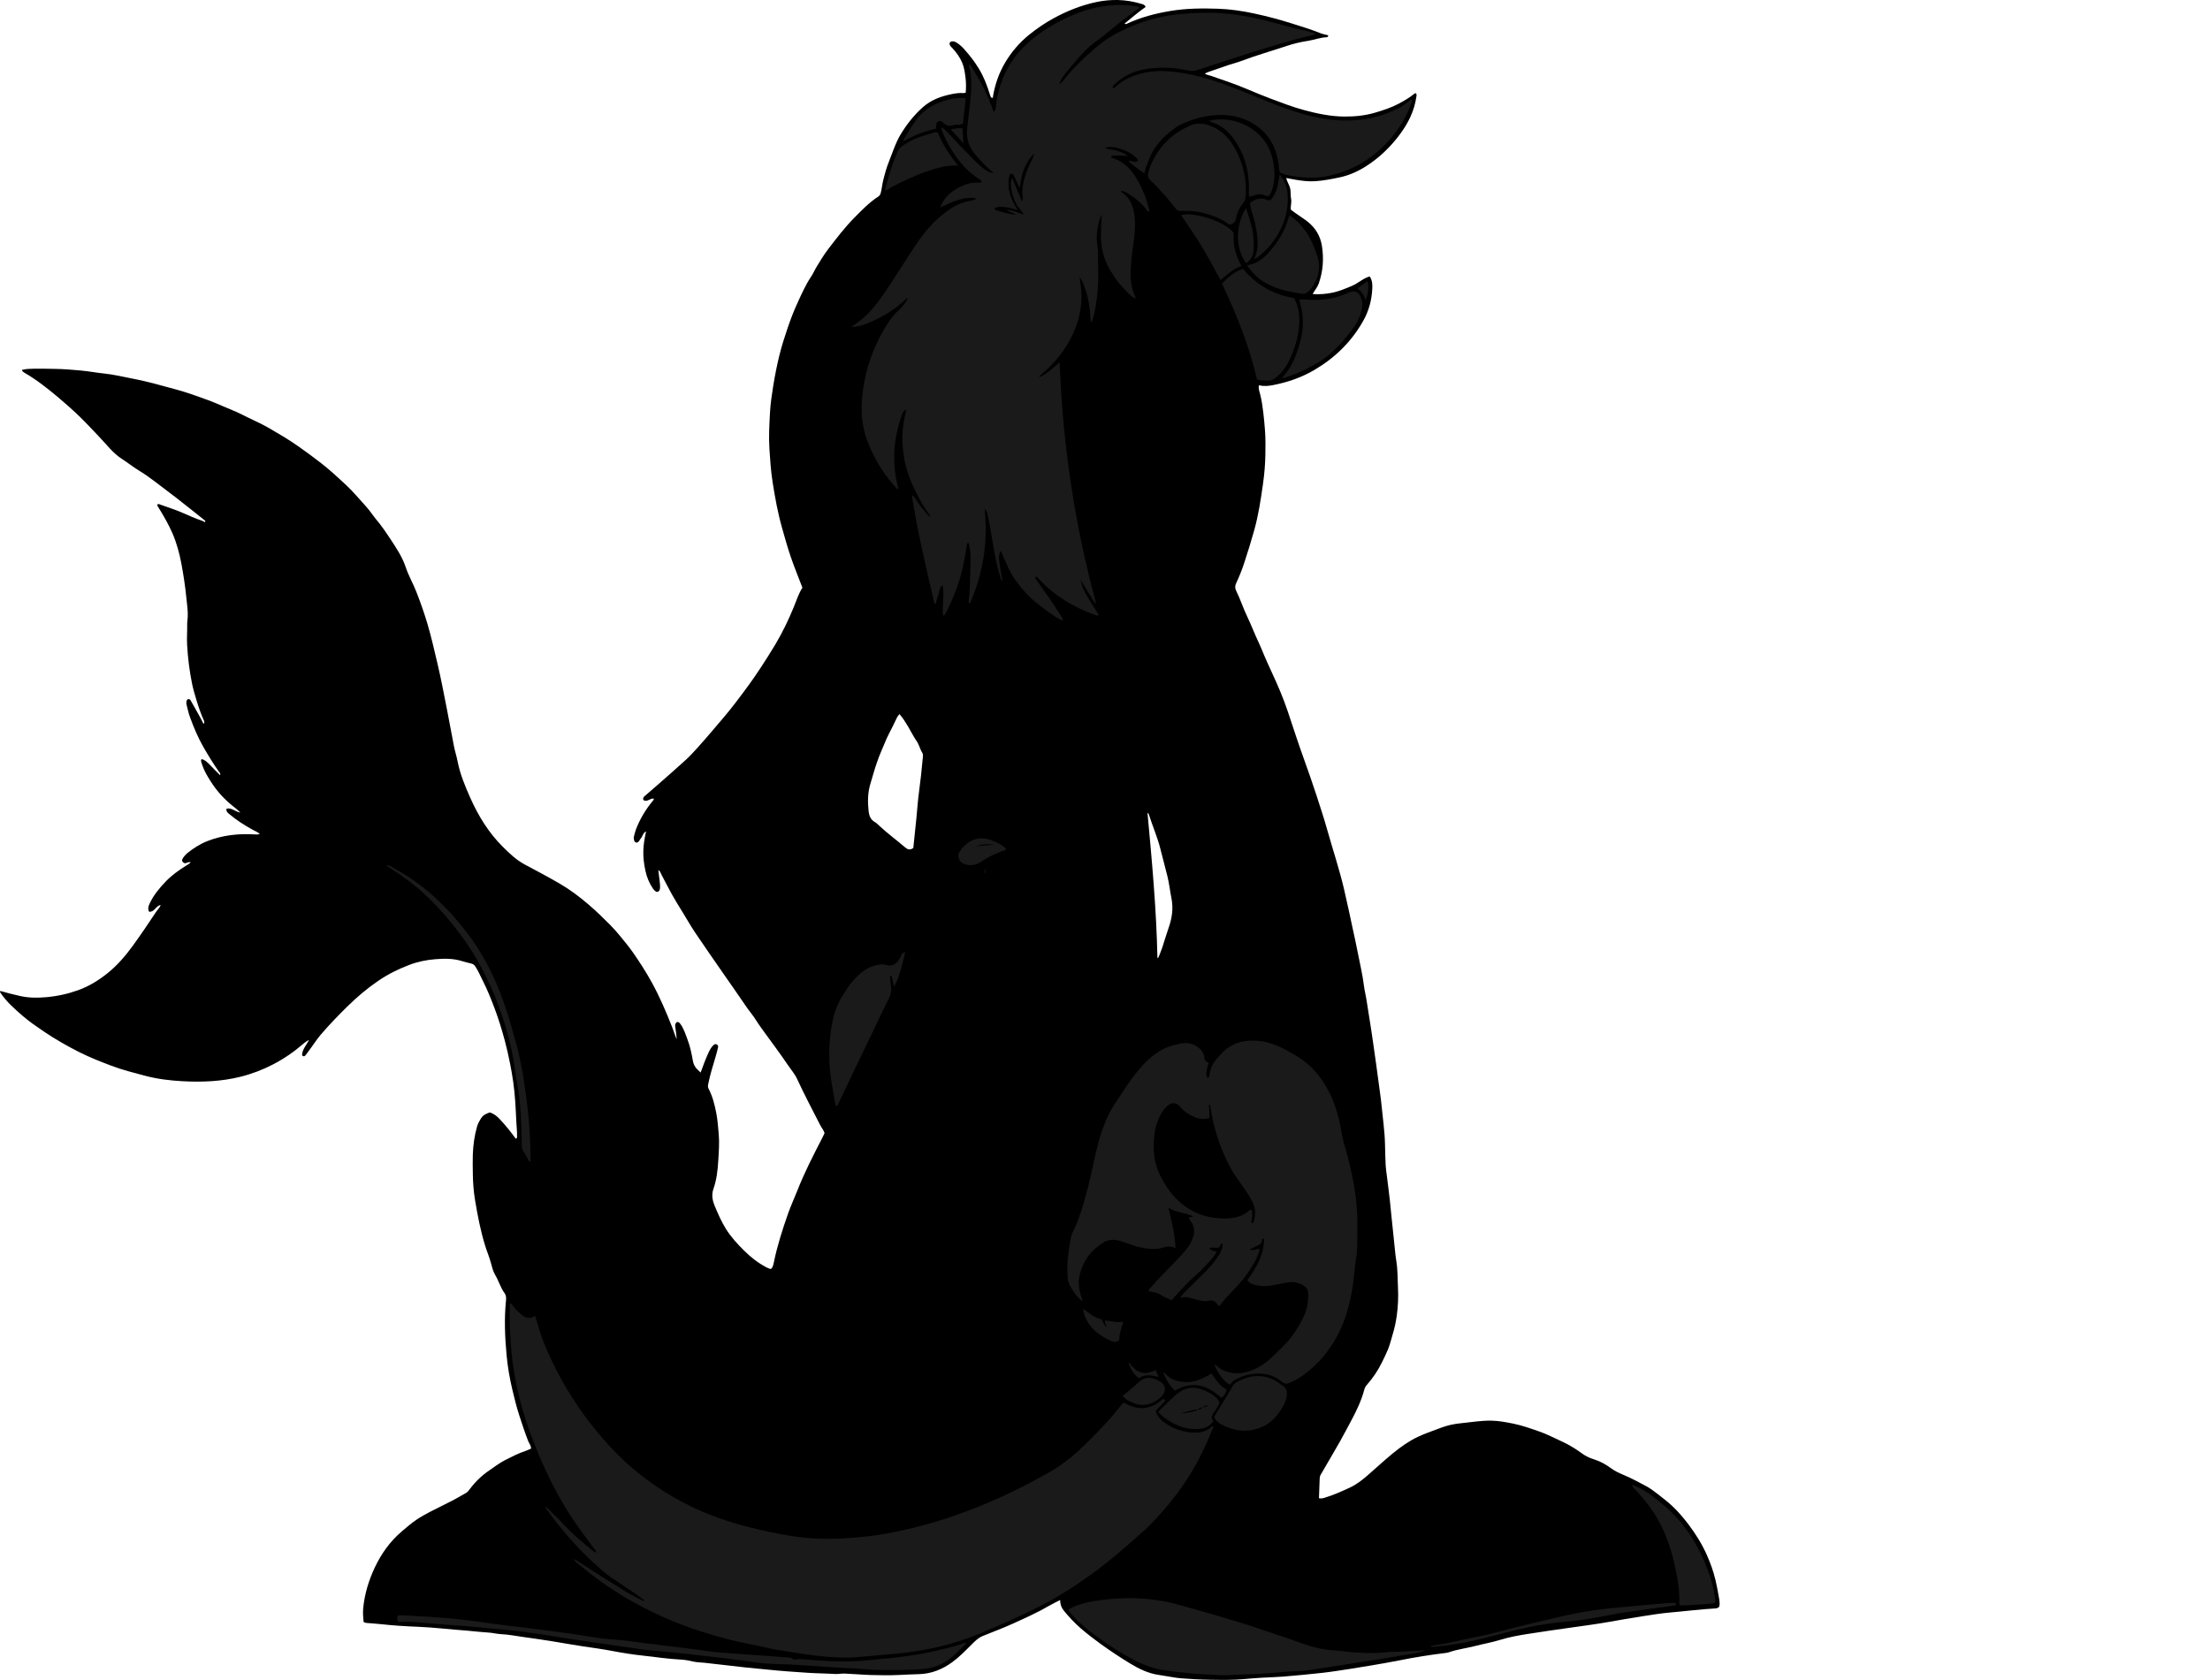 <?xml version="1.0" encoding="utf-8"?>
<!-- Generator: Adobe Illustrator 24.1.1, SVG Export Plug-In . SVG Version: 6.00 Build 0)  -->
<svg version="1.1" id="Layer_1" xmlns="http://www.w3.org/2000/svg" xmlns:xlink="http://www.w3.org/1999/xlink" x="0px" y="0px"
	 viewBox="0 0 4040.1 3071.86" style="enable-background:new 0 0 4040.1 3071.86;" xml:space="preserve">
<style type="text/css">
	.st0{fill:#1A1A1A;}
</style>
<g>
	<path d="M1938.08,2925.8c-7.12,3.7-13.68,6.75-19.88,10.39c-21.47,12.59-44.19,22.59-66.77,32.94
		c-18.1,8.3-36.82,14.98-55.17,22.61c-8.17,3.4-14.23,9.61-20.31,15.7c-11.23,11.25-22.37,22.73-35.18,32.07
		c-17.97,13.11-38.1,21.29-60.79,21.88c-12.23,0.32-24.44,0.94-36.66,1.51c-16.88,0.79-33.84,0.57-50.75,0.09
		c-16.19-0.46-32.35-2.04-48.55-2.65c-5.88-0.22-11.72,1.14-17.75,0.75c-16.22-1.03-32.51-1.05-48.73-2.12
		c-25.16-1.65-50.34-3.37-75.41-6c-12.53-1.32-25.08-2.28-37.6-3.66c-25.34-2.79-50.66-5.79-76-8.65
		c-6.92-0.78-14.01-0.73-20.77-2.2c-6.82-1.48-13.53-3.01-20.53-3.49c-12.9-0.88-25.81-1.82-38.63-3.44
		c-10.85-1.37-21.73-2.81-32.57-3.93c-19.53-2.02-38.86-5.21-58.07-8.85c-17.59-3.33-35.28-5.67-52.96-8.3
		c-19.68-2.93-39.25-6.62-58.91-9.73c-17.05-2.69-34.15-5.09-51.24-7.52c-12.79-1.82-25.56-4.32-38.42-4.9
		c-7.97-0.36-15.54-2.48-23.39-2.96c-7.61-0.46-15.19-1.23-22.79-1.91c-5.61-0.5-11.21-1.23-16.82-1.62
		c-29.74-2.03-59.3-5.85-89.15-7.03c-22.17-0.87-44.42-2.18-66.56-4.66c-9.19-1.03-18.51-1.52-27.77-2.36
		c-1.69-0.15-3.29-0.37-5.36-2.13c-0.68-7.84-1.47-16.41-0.64-24.93c2.53-25.94,10.05-50.62,21.07-74.1
		c11.95-25.47,27.99-47.97,49.67-66.43c8.59-7.31,17.11-14.68,26.39-21.01c7.93-5.4,16.41-10.07,24.92-14.52
		c13.76-7.2,27.83-13.8,41.62-20.95c8.23-4.27,16.16-9.12,24.27-13.64c3.31-1.85,5.37-5.03,7.48-7.81
		c10.1-13.29,21.88-24.59,35.77-33.93c9.33-6.28,18.15-13.24,28.28-18.37c12.14-6.15,24.21-12.38,37.17-16.69
		c3.42-1.14,6.68-2.79,10.19-4.28c0.11-5.52-3.54-9.4-5.27-13.88c-5.84-15.14-10.97-30.51-15.97-45.92
		c-5.22-16.09-9.33-32.5-13.19-48.98c-4.77-20.36-8.31-40.97-10.25-61.69c-3.09-33.04-4.52-66.22-1.21-99.4
		c0.49-4.93,0.73-9.9-2.54-14.39c-7.47-10.24-10.78-22.66-17.18-33.47c-4.08-6.89-5.81-14.53-7.86-22.18
		c-2.73-10.19-6.94-19.97-10.1-30.05c-8.65-27.59-14.05-55.96-18.79-84.39c-2.66-15.93-3.86-32.23-4.06-48.39
		c-0.14-11.52-0.43-23.1-0.04-34.62c0.6-17.55,2.96-34.96,7.83-51.88c1.45-5.03,4.17-9.8,6.91-14.33c3.28-5.43,7.64-8.1,16.07-11.22
		c7.46,2.07,13.21,6.75,18.54,12.42c10.58,11.25,20.19,23.28,29.15,35.62c3.24-1.12,2.27-3.46,2.33-5.22
		c0.29-8.33-0.91-16.6-1.24-24.88c-0.52-12.95-1.32-25.87-2.14-38.79c-1.47-23.25-4.87-46.18-9.47-69.04
		c-2.82-13.99-5.87-27.88-9.58-41.63c-5.37-19.86-11.35-39.52-18.61-58.81c-6.55-17.39-13.43-34.62-21.91-51.16
		c-4.37-8.53-7.95-17.46-13.36-25.5c-1.84-2.73-3.83-4.31-6.87-5.08c-6.09-1.53-12.21-2.98-18.2-4.83
		c-15.57-4.8-31.58-4.52-47.44-3.3c-16.56,1.27-32.88,4.6-48.51,10.58c-19.89,7.61-38.82,17.03-56.46,29.07
		c-20.35,13.89-38.99,29.73-56.55,46.99c-16.76,16.49-33.06,33.37-48.34,51.25c-8.21,9.61-14.8,20.37-22.44,30.38
		c-2.01,2.64-3.85,5.43-6.03,7.92c-1.99,2.27-4.08,1.56-5.87-0.51c0.34-10.57,7.51-18.01,12.84-28c-4.54,2.16-7.43,4.34-10.33,6.85
		c-17.1,14.81-35.62,27.64-55.73,38c-18.9,9.74-38.56,17.32-59.33,22.48c-34.89,8.67-70.21,10.06-105.79,8.16
		c-23.22-1.24-46.36-4.05-68.84-10.04c-20.48-5.46-41.06-10.58-61.02-18.14c-20.19-7.64-40.29-15.49-59.49-25.24
		c-22.13-11.23-43.71-23.51-64.31-37.49c-13.15-8.93-26.29-17.86-38.32-28.23c-15.05-12.98-30.02-26.13-41.22-42.86
		c-0.55-0.82-0.91-1.67-0.07-3.04c11.85,3.37,23.92,6.45,36.08,9.19c15.77,3.56,31.55,3.56,47.46,2.22
		c19.95-1.69,39.37-5.93,58.22-12.64c20.5-7.3,38.74-18.59,55.52-32.3c17.33-14.15,31.7-30.91,44.86-49.01
		c14.84-20.41,28.85-41.34,42.81-62.34c2.62-3.94,6.57-7.14,8.11-12.44c-8.97,1.85-11.15,13.37-21.04,12.43
		c-2.71-5.14-1.41-9.79,0.72-14.44c7.17-15.62,17.94-28.64,29.71-40.89c11.1-11.55,24.06-20.78,37.63-29.19
		c2.76-1.71,5.77-3.14,7.94-6.14c-3.3-0.68-6.01,0.81-8.73,1.68c-2.87,0.91-4.4-0.71-5.98-2.41c-1.62-1.75-1.12-3.7-0.09-5.54
		c2.32-4.12,5.52-7.68,9.09-10.56c11.12-8.93,23.09-16.55,36.47-21.77c28.05-10.94,57.2-13.95,87.02-12.11
		c2.55,0.16,5.13,0.6,8.51-1.18c-4.27-3.3-8.76-5.13-12.95-7.39c-15.26-8.2-29.69-17.66-42.95-28.81c-2.67-2.25-6.01-4.51-4.87-9.6
		c9.04-2.66,15.46,5.44,25.35,7.05c-3.85-3.51-6.23-6.04-8.96-8.11c-15.94-12.12-29.93-26.22-41.23-42.7
		c-8.61-12.56-16.48-25.68-20.97-40.45c-0.68-2.22-1.57-4.47,0.35-6.55c5.54,1.32,9.31,4.29,17.7,13.25
		c5.07,5.42,10.44,10.57,16.02,16.19c1.2-3.61-1.18-4.99-2.39-6.72c-10.08-14.41-19.27-29.37-28.05-44.61
		c-10.13-17.6-17.83-36.24-24.77-55.21c-2.6-7.11-4.1-14.63-6-21.99c-0.41-1.58-0.73-3.32-0.5-4.91c0.32-2.23,0.51-4.87,3.34-5.6
		c2.93-0.75,4.01,1.36,5.19,3.51c7.58,13.86,15.95,27.27,22.93,41.89c2.38-2.95,1.2-5.12,0.28-7.16
		c-5.33-11.79-9.46-23.95-13.19-36.35c-3.06-10.15-6.13-20.26-8.22-30.64c-4.72-23.45-7.63-47.11-8.96-71.03
		c-0.68-12.27,0.42-24.45,0.15-36.68c-0.1-4.62,0.76-9.26,0.99-13.9c0.57-11.34-1.25-22.56-2.36-33.77
		c-2.12-21.44-5.28-42.76-9.29-63.93c-3.58-18.9-8.58-37.41-16.21-55.13c-7.2-16.7-16.41-32.32-25.9-47.78
		c-0.87-1.41-1.96-2.71-1.88-4.52c1.57-2.5,3.75-0.89,5.29-0.35c12.84,4.49,25.8,8.74,38.33,13.99
		c12.82,5.36,25.35,11.41,38.6,15.74c1.72,0.56,3.25,1.72,4.64,2.48c1.95-2.09,0.55-2.77-0.45-3.57
		c-17.43-13.81-34.65-27.87-52.28-41.43c-12.32-9.47-24.77-18.77-37.1-28.23c-9.74-7.47-19.73-14.58-30.27-20.98
		c-10.74-6.53-20.61-14.48-31.2-21.28c-16.75-10.74-28.33-26.67-41.81-40.68c-11.5-11.95-22.67-24.2-34.55-35.8
		c-13.08-12.77-26.78-24.8-40.73-36.59c-19.3-16.3-39.15-31.81-61.03-44.57c-1.42-0.83-2.74-1.87-3.97-2.96
		c-0.41-0.36-0.4-1.18-0.76-2.36c7.01-1.97,14.28-2.05,21.33-2.17c12.94-0.23,25.92,0.07,38.87,0.29
		c15.96,0.26,31.81,1.56,47.64,3.02c14.18,1.31,28.22,4.03,42.4,5.47c16.22,1.66,32.03,5.46,47.97,8.53
		c19.24,3.72,38.32,8.19,57.18,13.56c16.23,4.62,32.77,8.35,48.69,13.85c13.78,4.76,27.64,9.4,41.24,14.67
		c13.56,5.26,26.72,11.5,40.24,16.88c9.85,3.92,19.09,9.03,28.66,13.51c13.77,6.44,27.48,12.98,40.61,20.68
		c16.82,9.87,33.64,19.71,49.61,30.98c14.38,10.14,28.59,20.46,42.46,31.31c15.91,12.45,30.74,26.07,45.47,39.84
		c13.33,12.48,24.91,26.58,37.18,40.03c6.66,7.29,11.91,15.85,18.28,23.43c9.85,11.71,18.36,24.35,26.74,37.09
		c10.39,15.82,20.88,31.76,26.86,49.79c5.25,15.82,13.69,30.11,19.65,45.53c7.41,19.17,14.29,38.52,20.12,58.24
		c7.06,23.91,12.54,48.21,18.28,72.46c6.63,28.05,11.93,56.35,17.5,84.6c4.43,22.45,8.38,44.99,12.82,67.44
		c1.74,8.77,4.66,17.3,6.32,26.08c4.48,23.69,13.75,45.81,23.42,67.54c14.64,32.9,33.36,63.46,59.19,89.17
		c12.25,12.19,24.55,24.13,39.98,32.4c21.88,11.74,43.92,23.25,65.33,35.81c18.28,10.73,35.2,23.53,51.36,37.34
		c13.89,11.87,26.95,24.61,39.78,37.52c6.94,6.98,13.53,14.5,19.79,22.26c7.28,9.03,14.76,17.89,21.4,27.41
		c12.34,17.7,24.02,35.77,34.48,54.71c14.8,26.81,26.77,54.83,37.92,83.24c2.77,7.06,4.76,14.44,8.14,21.52
		c-0.86-7.63-1.39-15.32-2.72-22.87c-0.68-3.85,0.11-6.44,3.12-8.67c2.56-0.35,4.23,0.81,5.77,2.84c6.76,8.91,9.85,19.49,13.7,29.71
		c4.7,12.45,7.37,25.5,9.68,38.52c1.18,6.67,3.88,11.72,8.64,16.07c1.7,1.56,3.34,3.19,5.49,5.24c4.4-12.26,8.76-24.02,13.96-35.43
		c2.22-4.86,4.62-9.6,8.32-13.53c0.89-0.94,1.85-1.94,2.99-2.51c3.17-1.6,7.34,1.12,6.65,4.71c-1.18,6.15-2.96,12.19-4.71,18.22
		c-4.7,16.23-9.94,32.3-13.21,48.93c-0.6,3.07-1.17,5.89,0.3,8.7c7.48,14.24,11.37,29.62,14.34,45.28
		c2.35,12.4,3.26,24.94,4.39,37.5c1.49,16.6,0.2,33.1-0.81,49.51c-1.05,17.1-2.95,34.52-8.66,50.78
		c-4.02,11.44-2.11,21.36,2.15,31.67c5.97,14.46,12.29,28.8,20.52,42.09c9.12,14.72,20.86,27.36,33.12,39.6
		c12.33,12.3,25.82,22.79,41.22,30.86c1.46,0.76,3,1.38,4.54,1.95c1.2,0.44,2.39,1.24,4.36,0.14c2.83-3.17,3.65-8.04,4.55-12.35
		c6.3-30.26,15.74-59.59,25.95-88.67c4.92-14,11.27-27.5,16.67-41.34c6.38-16.37,13.72-32.32,21.25-48.16
		c7.82-16.45,16.4-32.54,24.63-48.8c1.35-2.66,2.6-5.37,3.94-8.15c-1.3-5.67-5.35-9.88-7.9-14.88
		c-14.35-28.09-29.09-55.98-42.35-84.62c-4.34-9.38-11.3-17.09-16.99-25.61c-6.63-9.92-13.64-19.6-20.6-29.3
		c-6.18-8.62-12.58-17.08-18.76-25.7c-6.37-8.87-13.02-17.59-18.76-26.86c-5.25-8.48-11.85-15.9-17.41-24.12
		c-13.93-20.6-28.33-40.87-42.48-61.31c-17.15-24.79-34.45-49.48-51.26-74.5c-8.13-12.1-15.27-24.87-22.93-37.29
		c-6.6-10.69-13.26-21.31-19.38-32.3c-6.91-12.43-13.29-25.12-19.93-37.68c-1.16-2.2-1.35-5.18-5.09-6.75
		c0.82,6.5,1.65,12.38,2.26,18.28c0.48,4.54,1.11,9.13,0.86,13.66c-0.17,3.09-0.52,6.92-5.84,7.77c-2.81-1.04-5.23-3.45-7.34-6.57
		c-6.63-9.77-10.99-20.51-13.47-31.93c-5.8-26.76-4.92-45.56,1.16-72.22c-5.79,2.51-6.12,8.79-9.58,12.65
		c-1.67,1.87-2.58,4.62-4.57,6.42c-2.48,2.25-6.18,1.47-7.32-1.69c-1.01-2.78-1.44-5.74-0.59-8.72c1.17-4.13,2-8.39,3.54-12.38
		c7.48-19.34,17.95-36.94,31.33-52.79c0.61-0.72,1-1.64,1.42-2.5c0.1-0.2-0.13-0.56-0.23-0.92c-6.52-1.35-11.67,6.94-18.63,2.77
		c-1.8-3.36-0.2-5.53,2.33-7.69c8.33-7.09,16.58-14.28,24.78-21.51c16.87-14.87,33.88-29.59,50.45-44.8
		c8.04-7.38,15.37-15.56,22.7-23.66c8.64-9.55,16.97-19.39,25.39-29.14c14.99-17.35,29.85-34.8,43.74-53.05
		c15.63-20.53,31.01-41.21,45.08-62.88c9.03-13.9,18-27.83,26.47-42.06c13.08-21.99,24.13-44.96,33.81-68.68
		c4.88-11.94,8.75-24.39,15.67-35.06c-7.33-19.26-15.03-37.95-21.55-57.05c-5.99-17.54-10.89-35.45-15.94-53.3
		c-7.68-27.15-12.63-54.92-17.01-82.74c-3.19-20.24-4.52-40.73-5.83-61.21c-1.41-22.15-0.1-44.21,1.09-66.24
		c0.87-16.2,3.31-32.37,5.88-48.42c2.97-18.58,6.67-37.03,11.09-55.35c4.21-17.47,9.85-34.46,15.54-51.45
		c5.27-15.71,11.34-31.13,18.25-46.17c7.32-15.92,14.39-32,24.25-46.66c4.05-6.03,6.84-12.88,10.69-19.06
		c6.66-10.69,13.04-21.64,20.71-31.58c15.17-19.69,30.18-39.58,47.74-57.3c13.77-13.9,27.32-28.09,43.9-38.8
		c2.83-1.83,3.81-4.26,4.57-7.28c1.8-7.07,2.38-14.33,4.11-21.45c2.99-12.28,6.36-24.48,11.06-36.1
		c6.45-15.94,11.44-32.57,20.28-47.49c11.06-18.67,24.19-35.47,40.43-50.2c15.72-14.26,34.21-20.88,54.21-24.84
		c6.82-1.35,13.74-2.39,20.79-1.79c1.22,0.1,2.5-0.44,4.27-0.79c0.75-9.19,0.8-18.14-0.33-26.94c-1.22-9.45-2.31-18.89-6.2-27.98
		c-4.15-9.7-10.05-17.87-16.95-25.55c-1.99-2.22-4.44-4.05-5.67-6.89c-1.16-2.67,0.16-5.55,2.98-6.21c3.47-0.82,6.49,0.31,9.47,2.1
		c5.48,3.3,10.14,7.74,14.26,12.36c9.69,10.86,18.65,22.39,26.27,34.87c9.06,14.86,15.27,30.94,20.34,47.49
		c0.79,2.58,1.17,5.15,3.95,6.52c2.31-0.48,1.65-2.53,1.9-3.92c3.75-21.45,10.81-41.85,21.84-60.5
		c11.69-19.76,26.44-37.03,44.57-51.63c13.79-11.11,28.3-20.98,43.66-29.42c24.44-13.43,50.23-23.8,77.64-29.75
		c27.41-5.95,54.61-5.35,81.56,2.56c3.71,1.09,8.02,1.59,9.59,6.2c-13.4,9.28-25.65,19.92-38.31,30.23
		c1.56,1.47,2.53,1.15,3.42,0.73c25.47-11.95,52.32-19,80-23.62c29.02-4.85,58.18-5.09,87.41-4.09c22.29,0.76,44.33,4.03,66.1,8.72
		c22.72,4.9,45.19,10.76,67.39,17.8c17.97,5.69,36,11.08,53.5,18.15c4.57,1.84,9.56,2.64,14.32,3.9c-0.15,2.11-0.9,3.51-2.94,3.57
		c-11.71,0.34-22.62,4.85-34.1,6.59c-13.06,1.98-26.01,5.01-38.63,9.25c-27.92,9.38-56.33,17.29-83.89,27.78
		c-7.14,2.72-14.63,4.46-21.89,6.89c-12.25,4.1-24.45,8.36-36.65,12.62c-2.48,0.87-4.84,2.05-7.52,3.2
		c3.32,2.64,7.01,2.76,10.33,3.91c22.25,7.69,44.59,15.1,66.32,24.27c14.59,6.16,29.23,12.33,44.03,17.84
		c19.56,7.29,39.08,14.93,59.3,20.45c24.72,6.75,49.76,12.04,75.41,12.21c19.56,0.13,39.07-1.88,57.98-7.72
		c13.95-4.3,27.8-8.73,40.78-15.64c10.01-5.33,19.79-10.91,28.56-18.15c0.72-0.59,1.71-0.86,2.74-1.36
		c2.33,1.78,1.67,3.92,1.35,6.22c-3.61,26.33-15.15,49.22-30.86,70.13c-17.06,22.72-37.41,42.28-61.39,57.5
		c-14.79,9.39-30.82,16.65-48.32,20.3c-14.94,3.12-29.81,6.06-45.1,6.98c-12.09,0.72-23.87-0.8-35.68-2.78
		c-5.17-0.87-10.31-1.92-16.65-3.11c1.59,7.12,5.66,12.39,7.16,18.62c1.57,6.56,0.51,13.17,1.79,19.64
		c1.3,6.59-1.3,13.14-0.41,19.65c9.72,7.86,20.42,14,30.15,21.56c14.94,11.61,23.8,26.7,26.66,45c3.64,23.22,2,46.19-5.9,68.57
		c-2.46,6.97-7.42,12.35-11.11,19.18c12.47,0.87,24.48-0.08,36.35-2.57c12.37-2.6,23.9-7.53,35.56-12.42
		c11.28-4.74,20.18-13.8,32.41-17.27c4.89,7.09,5.07,14.89,4.73,22.28c-0.94,20.43-6.04,39.94-16,57.91
		c-21.25,38.34-51.35,67.99-88.95,90.32c-23.68,14.07-49.26,22.95-76.12,28.16c-8.35,1.62-17.07,2.68-26.2,0.32
		c-1.29,5.77,0.89,11.2,2.22,16.34c2.85,10.98,4.39,22.07,5.75,33.29c1.35,11.17,2.32,22.33,3.19,33.54
		c1.1,14.29,0.81,28.56,0.65,42.83c-0.21,18.27-1.83,36.5-4.36,54.55c-4.01,28.58-8.31,57.1-16.16,85.05
		c-5.57,19.84-11.59,39.49-18.05,59.05c-4.17,12.63-8.96,24.93-14.66,36.9c-2.28,4.79-2.76,9.17-0.23,14.2
		c7.58,15.09,12.58,31.36,19.91,46.52c7.79,16.11,13.96,32.9,21.71,49c3.58,7.43,6.39,15.22,9.7,22.78
		c4.37,10.01,8.74,20.03,13.37,29.92c11.23,23.99,21.66,48.32,30.03,73.44c9.64,28.95,19.04,57.97,29.43,86.66
		c7.91,21.84,15.47,43.81,22.73,65.87c6.94,21.08,13.78,42.21,19.8,63.55c10.18,36.08,22.07,71.69,30.64,108.22
		c5.75,24.48,10.85,49.11,16.18,73.69c2.88,13.29,5.85,26.57,8.41,39.92c4.05,21.12,9.24,42.02,11.82,63.42
		c0.91,7.55,2.89,14.97,4.13,22.5c2.53,15.33,4.93,30.69,7.3,46.04c2.07,13.45,4.17,26.89,6.01,40.38
		c2.87,21.07,6.2,42.06,8.77,63.18c1.92,15.77,4.56,31.5,6.04,47.32c2.17,23.09,5.69,46.07,6.16,69.31
		c0.26,12.92,0.59,25.85,1.22,38.75c0.31,6.3,1.34,12.56,2.1,18.83c1.88,15.47,3.98,30.92,5.66,46.42
		c2.36,21.74,4.16,43.54,6.69,65.26c1.8,15.45,2.73,30.96,5.24,46.39c2.43,14.98,1.94,30.43,2.77,45.68
		c0.98,17.92,0.24,35.81-2.31,53.54c-1.55,10.8-3.78,21.62-6.98,32.04c-2.89,9.42-4.98,19.06-8.75,28.33
		c-3.24,7.99-7.11,15.61-10.83,23.31c-7.38,15.28-16.77,29.32-28.07,42.03c-2.23,2.51-3.7,5.31-4.59,8.65
		c-5.3,19.99-14.09,38.47-23.87,56.64c-6.91,12.83-13.61,25.79-20.79,38.48c-8.63,15.24-17.56,30.3-26.35,45.45
		c-2.83,4.87-5.49,9.84-8.49,14.6c-1.32,2.09-1.92,4.32-2.02,6.59c-0.56,12.21-0.93,24.42-1.37,36.79c4.2,0.99,7.34-0.01,10.41-0.93
		c15.97-4.75,31.14-11.54,46.19-18.57c12.11-5.67,22.6-13.82,32.61-22.57c15.41-13.47,30.43-27.4,46.25-40.36
		c13.85-11.35,28.6-21.75,44.76-29.55c11.87-5.73,24.51-9.88,36.84-14.63c4.95-1.91,9.95-3.72,15.02-5.27
		c9.24-2.83,18.72-4.37,28.35-5.34c18.16-1.83,36.18-4.93,54.54-4.63c13.67,0.22,26.95,2.75,40.25,5.44
		c16.23,3.28,31.79,8.86,47.34,14.3c10.27,3.6,20.2,8.28,30.07,12.93c9.85,4.64,19.8,9.05,29.2,14.71
		c5.95,3.58,11.9,7.23,17.35,11.38c7.23,5.51,14.9,9.32,23.56,11.97c11.46,3.51,21.99,9.48,31.57,16.53
		c6.52,4.8,13.57,8.23,20.81,11.22c14.77,6.09,28.83,13.57,42.83,21.14c7.54,4.08,14.5,9.17,21.29,14.55
		c9.12,7.22,18.41,14.13,26.9,22.18c10.91,10.33,20.55,21.71,29.56,33.62c13.01,17.2,24.37,35.45,33.21,55.22
		c6.65,14.9,12.16,30.18,15.94,46.02c2.54,10.64,4.47,21.44,6.32,32.22c0.95,5.52,1.96,11.15,0.72,16.59
		c-2.01,2.49-4.48,3.16-7.23,3.32c-27.79,1.58-55.4,5.17-83.12,7.51c-17.24,1.46-34.21,4.45-51.25,7.01
		c-19.99,3.01-39.89,6.61-59.8,10.11c-23.88,4.2-47.93,7.31-71.91,10.74c-25.94,3.72-51.92,7.31-77.79,11.46
		c-16.33,2.62-32.61,5.51-48.56,10.43c-15.42,4.75-31.43,7.53-47.09,11.57c-15.74,4.06-32,5.9-47.41,11.33
		c-1.86,0.66-3.87,1.02-5.84,1.26c-28.67,3.46-57.16,7.97-85.47,13.72c-16.89,3.43-33.91,6.21-50.9,9.14
		c-13.05,2.25-26.12,4.41-39.21,6.4c-16.68,2.53-33.34,5.25-50.09,7.13c-23.69,2.67-47.44,4.85-71.2,6.85
		c-12.84,1.08-25.75,1.26-38.62,2.04c-10.94,0.67-21.89,1.43-32.8,2.48c-20.91,2-41.87,1.55-62.8,1.25
		c-17.59-0.25-35.19-1.26-52.73-2.62c-10.21-0.8-20.32-2.95-30.47-4.51c-3.28-0.5-6.55-1.14-9.83-1.59
		c-19.48-2.68-36.76-11.1-53.23-21.15c-18.41-11.23-36.4-23.11-53.89-35.8c-12.39-8.99-24.5-18.25-36.05-28.28
		c-11.03-9.58-20.96-20.18-30.28-31.41C1940.66,2940.49,1938.1,2933.99,1938.08,2925.8z M1669.62,1550.6
		c1.82-17.56,3.72-35.31,5.5-53.08c1.62-16.14,2.63-32.35,4.79-48.41c2.82-21.03,5.17-42.09,7.02-63.21
		c0.26-2.93,0.75-6.6-0.64-8.79c-4.42-6.92-5.88-15.1-10.63-21.95c-6.02-8.68-10.59-18.35-16.1-27.41
		c-4.57-7.51-9.13-15.07-15.28-21.93c-1.88,2.39-3.43,3.96-4.46,6.18c-4.84,10.5-10.12,20.82-15.39,31.07
		c-5.19,10.07-8.86,20.66-13.51,30.89c-2.87,6.3-5.08,12.91-7.46,19.43c-4.64,12.74-7.94,25.89-12,38.8
		c-5.31,16.91-5.4,34.02-3.56,51.26c0.86,8.07,3.65,15.44,11.53,19.88c3.11,1.75,5.7,4.51,8.36,7
		c14.81,13.81,31.17,25.75,46.52,38.91C1658.64,1552.96,1663.04,1555.44,1669.62,1550.6z M2115.89,1751.58
		c1.55,0.29,1.94-0.9,2.25-1.69c2.33-5.85,4.76-11.68,6.76-17.65c3.87-11.6,7.15-23.41,11.25-34.93c6.36-17.86,9.16-35.9,5.37-54.76
		c-2.68-13.33-4.08-26.94-7.34-40.11c-4.22-17.05-8.76-34.02-13.1-51.04c-5.33-20.92-14.08-40.74-20.57-61.31
		c-0.43-1.36-0.94-3.07-2.77-3.75C2105.87,1574.68,2114.1,1662.94,2115.89,1751.58z"/>
</g>
<g>
	<path class="st0" d="M2001.5,1102.81c-8.29-13.55-16.58-27.1-25.81-42.2c2.17,13.52,7.99,23.63,13.97,33.59
		c6.14,10.22,12.69,20.19,19.09,30.31c-2.99,2.01-5.34,0.62-7.78-0.28c-39.37-14.38-74.38-35.49-102.86-66.67
		c-1.34-1.46-2.51-3.09-4.8-2.98c-1.71,2.21,0.09,3.81,1.1,5.29c5.43,7.97,10.82,15.98,16.56,23.73
		c10.31,13.92,19.48,28.59,28.92,43.08c1.62,2.48,2.65,5.34,3.99,8.08c-7.12-1.09-23.26-11.96-48.23-31.62
		c-15.6-12.28-28.43-27-39.83-43.05c-11.34-15.97-18.01-34.45-26.44-53.26c-4.74,10.02-4.46,13.67,3.29,54.75
		c-2.51,0-2.72-2.06-3.22-3.62c-6.45-19.98-10.42-40.52-13.94-61.18c-3.12-18.35-5.79-36.78-9.94-54.96
		c-0.97-4.25-2.36-8.1-5.44-11.45c2.56,29.61,2.76,59.03-2.05,88.33c-4.8,29.27-12.84,57.55-24.98,84.8
		c-3.2-1.11-2.37-3.37-2.18-5.03c2.75-23.84,2.52-47.83,3.27-71.74c0.36-11.39-0.2-23.11-3.74-34.32c-2.99,0.67-2.75,2.98-3.02,4.82
		c-3.77,26.36-9.23,52.31-18.21,77.44c-5.61,15.68-12.1,30.97-19.98,45.65c-1.06,1.98-1.85,4.3-5.01,5.89
		c-1.37-9.4-0.45-18.42-0.21-27.46c0.23-8.99,1.82-18.15-1.13-28.61c-6.34,5.58-5.41,12.16-7.44,17.45c-2.1,5.47-3.4,11.25-5,16.75
		c-1.14-0.16-1.51-0.12-1.79-0.27c-0.27-0.14-0.58-0.44-0.65-0.72c-14.4-64.51-30.42-128.67-40.44-194.09
		c-0.13-0.86,0.26-1.81,0.56-3.69c6.5,6.29,9.63,14.17,15.02,20.31c5.47,6.23,10.14,13.18,16.44,18.71c1.8-1.15,0.6-2.1-0.09-3
		c-10.52-13.45-18.54-28.4-26.01-43.64c-9.09-18.56-16.66-37.69-20.27-58.19c-3.18-18.06-4.48-36.16-2.85-54.54
		c1.1-12.29,3.56-24.24,6.9-36.59c-6.17,3.96-6.23,3.94-8.42,9.99c-15.44,42.72-18.75,86.16-7.68,130.44
		c0.4,1.58,0.78,3.17,1.2,4.88c-2.1,1.2-3-0.58-3.9-1.56c-21.86-23.75-38.76-50.8-50.79-80.6c-9.29-22.99-13.56-47.29-12.38-72.25
		c2.29-48.36,15.7-93.53,39.8-135.5c7.97-13.89,16.93-27.04,29.01-37.84c5.22-4.67,9.44-10.28,13.09-16.27
		c0.81-1.32,2.04-2.58,1.49-5.24c-21.97,21.36-47.24,36.32-74.92,47.38c-8.57,3.42-17.47,5.54-27.07,5.82
		c3.4-2.52,6.75-5.13,10.22-7.55c18.61-12.96,32.6-30.29,45.67-48.45c5.81-8.07,11.31-16.37,16.74-24.72
		c15.95-24.55,31.35-49.47,47.81-73.68c16.17-23.78,35.43-44.94,59.45-61.15c11.38-7.68,24.03-12.84,37.65-15.27
		c3.58-0.64,7.11-1.14,11.14-4.08c-12.68-2.57-23.85-0.29-34.72,3.03c-11.01,3.35-21.43,8.35-31.98,13.38
		c5.66-15.81,16.82-26.53,30.73-34.63c13.72-7.99,28.45-12.51,44.08-10.49c1.28-2.89,0.45-4.33-1.04-5.23
		c-28.04-16.92-46.6-42.07-61.59-70.42c-3.44-6.5-6.38-13.17-8.88-20.05c-0.55-1.52-1.2-3.12,0.01-5.41
		c4.39,2.48,7.56,6.17,10.86,9.62c11.94,12.51,23.59,25.3,35.75,37.6c9.82,9.93,19.39,20.16,30.53,28.71
		c4.99,3.83,10.36,6.77,17.35,7.09c-2.4-2.13-4.72-4.35-7.22-6.36c-9.13-7.31-16.41-16.42-24.37-24.87
		c-13.89-14.74-19.08-32.28-16.63-52.35c2.45-20.14,4.97-40.29,6.63-60.51c1.14-13.91,1-27.92-1.11-41.86
		c-0.63-4.16-3.71-8.02-1.46-13.67c18.11,27.89,33.66,56.17,44.06,87.87c4.31-3.42,4.16-7.62,4.45-11.33
		c1.01-12.69,3.91-24.88,7.84-36.98c8.47-26.08,21.97-49.02,41.14-68.65c15.69-16.07,33.56-29.18,52.88-40.58
		c22.78-13.43,46.71-23.93,72.2-30.91c13.52-3.7,27.28-5.56,41.27-6.6c14.31-1.06,28.37,0.21,42.44,2.35
		c1.24,0.19,2.44,0.72,3.5,1.04c0.59,2.54-1.19,3.21-2.48,4.1c-21.07,14.65-40.98,30.77-60.61,47.27
		c-6.36,5.34-13.37,9.9-19.97,14.96c-10.89,8.34-20.18,18.35-29.11,28.69c-7.83,9.06-15.61,18.17-23.07,27.53
		c-4.04,5.07-8.36,10.2-9.76,19c3.19-3.3,5.32-5.11,6.98-7.28c17.67-23.15,39-42.59,60.99-61.51c22.07-18.98,47.58-31.39,74.36-41.8
		c12.72-4.95,25.78-8.66,39.04-11.8c19.17-4.54,38.67-6.51,58.26-7.74c26.65-1.67,53.31-1.14,79.77,2.28
		c21.08,2.72,41.93,7.06,62.54,12.44c23.47,6.13,46.74,13.08,70.54,17.93c4.86,0.99,9.18,3.75,14.04,3.36
		c0.31,2.74-0.8,3.24-2.18,3.54c-26.33,5.74-52.11,13.47-77.89,21.22c-30.56,9.19-61.01,18.72-91.26,28.89
		c-14.5,4.88-29.15,9.35-43.6,14.36c-4.94,1.71-9.68,2.08-14.67,1c-19.27-4.19-38.77-6.3-58.46-5.18
		c-22.48,1.28-44.19,5.63-63.37,18.5c-5.83,3.91-11.18,8.37-16.14,13.31c-1.15,1.15-2.25,2.44-1.88,4.34
		c1.7,1.7,3.22,0.34,4.28-0.65c15.77-14.9,35.01-22.82,55.83-26.97c15.03-2.99,30.44-3.32,45.67-1.88
		c31.61,2.99,62.19,10.6,92.1,21.27c29.15,10.39,57.58,22.56,86.27,34.07c22.22,8.92,44.67,17.25,67.78,23.56
		c35.34,9.64,71.16,13.89,107.71,8.45c21.89-3.26,42.65-10.1,62.43-19.89c6.87-3.4,12.97-8.11,19.06-12.77
		c1.55-1.19,2.75-2.98,5.01-3.04c1.45,1.85,0.7,3.78,0.07,5.62c-5.64,16.44-13.51,31.72-23.33,46.07
		c-15.37,22.46-34.27,41.44-56.5,57.01c-13.1,9.18-27.37,16.29-42.43,21.9c-16.96,6.32-34.3,10.72-52.36,11.82
		c-11.62,0.71-23.23-0.31-34.78-1.61c-4.94-0.55-9.79-1.91-14.73-2.58c-5.69-0.77-11.05-2.35-16.22-5.23
		c-1.97-3.85-1.83-8.23-2.31-12.5c-2.12-18.82-7.75-36.27-19.04-51.79c-10.08-13.85-23.31-23.53-38.61-30.68
		c-25.81-12.08-52.58-12.13-79.98-6.86c-15.22,2.93-29.34,8.62-43.24,15.05c-4.16,1.92-7.83,4.96-11.57,7.7
		c-19.66,14.44-35.82,31.68-44.58,55.03c-3.13,8.35-7.5,16.26-8.27,25.44c-4.85-1.85-21.17-14.11-29.56-22.13
		c5.85-2.78,12.89,5.92,17.88-1.69c-9.98-15.42-45.99-29.07-60.51-22.34c7.06,3.6,14.54,2.47,21.14,4.87
		c6.47,2.36,13.28,3.81,20.45,9.78c-11.43-0.59-20.96-1.5-30.25,0.07c-0.63,1.94,0.2,2.92,1.56,3.35
		c20.88,6.62,35.02,20.99,45.6,39.49c9.97,17.43,17.59,35.78,22.02,55.4c0.21,0.94,0.12,1.94,0.22,3.69
		c-3.05-0.66-4.36-2.76-5.84-4.68c-9.47-12.33-21.57-21.6-34.71-29.64c-3.33-2.04-6.92-3.53-10.94-4.49
		c0.06,3.49,2.78,4.14,4.39,5.43c11.65,9.26,17,21.83,19.4,35.99c3.21,18.95,1.23,37.73-1.42,56.59
		c-2.64,18.77-5.21,37.57-4.94,56.64c0.21,14.88,2.58,29.1,9.86,42.42c-6.39-1.31-7.71-1.96-25.84-21.63
		c-8.09-8.78-14.96-18.67-20.98-29.09c-5.85-10.14-10.92-20.6-13.55-32.04c-2.68-11.68-4.28-23.47-3.88-35.55
		c0.38-11.58,0.48-23.16,1.52-35.04c-1.2,2.71-2.72,5.33-3.53,8.15c-4.65,16.09-7.3,32.29-4.32,49.16
		c1.26,7.15,1.13,14.59,1.11,21.9c-0.06,18.62,0.98,37.25-0.41,55.85c-1.51,20.27-4.33,40.32-10.39,59.8
		c-0.18,0.56-0.82,0.98-1.93,2.23c-1.99-5.72-0.82-11.22-1.52-16.45c-0.75-5.61-1.3-11.25-2.25-16.82
		c-0.95-5.57-2.05-11.14-3.49-16.6c-1.45-5.45-3.22-10.84-5.19-16.13c-1.91-5.16-3.58-10.53-8.51-16.31
		c0.85,6.66,1.46,11.48,2.08,16.29c3.87,29.83-1.16,58.25-13.44,85.57c-13.5,30.03-33.58,54.92-58.61,76.05
		c-1.34,1.13-3.23,1.99-3.74,5.03c14.23-6.36,24.73-16.9,37.25-27.19c5.49,149.94,27.41,296.07,66.29,439.63
		C2002.83,1102.5,2002.17,1102.65,2001.5,1102.81z M1864.34,342.98c-2.57-1.95-2.66-4.06-3.46-5.86
		c-2.56-5.74-5.29-11.42-8.09-17.05c-0.76-1.53-2.2-2.56-4.05-2.35c-1.8,0.21-3.02,1.27-3.39,3.11c-0.46,2.27-0.98,4.52-1.28,6.81
		c-2.24,17.27,2.8,32.85,11.13,47.66c1.49,2.65,3.1,5.23,5.23,8.8c-5.54-1.57-9.62-2.97-13.8-3.84c-4.55-0.95-9.19-1.42-13.8-2.08
		c-3.7-0.52-7.31-0.06-10.82,1.12c-1.81,0.61-3.99,0.95-3.79,3.67c5.85,3.18,23.77,7.83,38.57,9.95
		c-4.69-4.39-10.89-5.04-17.08-9.05c12.02-0.02,21.02,5.62,32.27,8.33c-5.2-7.84-11.6-12.87-14.69-20.26
		c-3.07-7.35-6.65-14.6-7.76-22.49c-1.06-7.58-3.4-15.42,0.91-24.21c6.11,14.76,11.76,28.43,18.03,43.56
		c1.73-5.13,0.95-8.67,0.67-12.12c-0.77-9.4,0.57-18.5,2.84-27.62c3.08-12.35,7.94-23.93,13.69-35.22c2.1-4.11,4.24-8.26,4.82-12.97
		C1873.05,297.79,1867.2,319.53,1864.34,342.98z"/>
	<path class="st0" d="M1048.86,2851.58c4.71,0.55,6.87,3.27,9.57,4.83c2.59,1.5,5.25,2.9,7.72,4.59
		c25.53,17.5,52.17,33.25,78.32,49.77c9.53,6.02,19.85,10.81,29.86,16.07c0.76,0.4,1.91,0.05,4.11,0.05
		c-5.07-3.87-9.19-7.35-13.63-10.36c-15.94-10.83-32.05-21.38-47.95-32.27c-9.62-6.59-18.22-14.48-26.92-22.24
		c-34.43-30.71-64.39-65.38-91.16-102.87c-0.51-0.72-0.73-1.66-1.95-4.57c7.99,6.15,12.78,12.66,18.65,17.97
		c6.14,5.56,11.61,11.85,17.47,17.73c5.64,5.66,11.28,11.32,17.14,16.75c6.09,5.65,12.34,11.13,18.68,16.5
		c6.32,5.35,12.84,10.46,19.21,15.62c2.97-2.09,0.91-3.56-0.15-4.99c-9.29-12.58-18.8-25-27.91-37.71
		c-17.67-24.66-33.5-50.49-47.44-77.41c-19.91-38.42-36.6-78.22-50.33-119.3c-9.52-28.46-16.63-57.48-21.82-86.96
		c-4.55-25.89-6.53-52.07-7.84-78.33c-0.85-16.94-0.86-33.84-0.72-50.66c3.01-1.14,3.94,1.21,4.89,2.65
		c4.28,6.48,9.97,11.65,15.68,16.71c7.52,6.66,15.83,10.03,25.83,2.99c2.82,9.18,5.6,17.88,8.15,26.65
		c5.12,17.63,12.68,34.31,20.31,50.92c14.9,32.42,32.84,63.14,53.03,92.54c14.33,20.87,30.23,40.52,46.97,59.54
		c41.17,46.8,89.54,84.25,144.8,112.92c34.69,18,71.12,31.53,108.85,41.52c28.93,7.66,58.18,14.07,87.76,18.73
		c35.68,5.62,71.53,6.07,107.51,3.27c20.89-1.63,41.72-3.82,62.32-7.44c23.57-4.14,46.94-9.46,70.06-15.64
		c26.33-7.03,52.21-15.48,77.75-25.03c28.99-10.84,57.39-22.98,85.24-36.5c22.46-10.9,44.5-22.55,66.22-34.86
		c19.74-11.19,37.74-24.44,54.55-39.82c19.65-17.99,37.76-37.39,55.89-56.79c7.02-7.52,13.2-15.83,19.64-23.88
		c2.08-2.59,3.88-5.38,7.32-7.04c6.09,3.04,12.36,5.91,19.13,7.78c17.53,4.85,32.79,0.33,46.81-10.28c1.58-1.2,2.97-2.69,4.62-3.76
		c2.04-1.33,3.78-0.65,5.35,1.95c-5.84,6.38-11.81,12.89-17.87,19.5c3.71,11.95,12.52,19.03,22.19,24.94
		c16.56,10.13,34.59,14.91,54.2,14.31c8.79-0.27,16.12-3.15,23.13-7.93c1.75-1.19,2.7-3.94,5.61-3.3c1.17,1.82-0.31,3.2-0.88,4.58
		c-10.49,25.56-21.9,50.67-35.95,74.52c-22.6,38.33-50.33,72.64-81.68,104.08c-6.55,6.57-13.73,12.5-20.65,18.7
		c-23.81,21.32-48.01,42.18-73.67,61.3c-35.27,26.28-72.09,49.87-111.61,69.44c-32.8,16.24-66.21,31-99.88,45.19
		c-38.48,16.21-78.48,27.11-119.84,33.39c-26.36,4.01-52.87,5.98-79.37,8.27c-11.26,0.97-22.51,2.01-33.78,2.89
		c-3.97,0.31-7.97,0.34-11.95,0.33c-34.04-0.1-67.69-4.24-101.17-10.04c-16.06-2.78-32.35-4.61-48.14-8.5
		c-21.61-5.32-43.63-8.62-65.18-14.18c-36.07-9.31-71.49-20.45-105.93-34.79c-35.1-14.61-68.76-31.93-100.83-52.27
		c-22.76-14.43-44.52-30.31-65.19-47.62C1057.81,2860.21,1052.84,2857.42,1048.86,2851.58z"/>
	<path class="st0" d="M2209.61,1943.23c-2.71,10.04-6.91,18.76-2.21,28.04c3.16-1.05,3.17-3.12,3.44-5.11
		c1.78-12.94,7.11-24.09,16.44-33.34c3.78-3.74,6.95-8.15,10.93-11.63c14.92-13.05,32.74-18.46,52.26-18.39
		c22.88,0.07,43.66,7.88,63.35,18.72c10.18,5.6,20.34,11.51,29.62,18.47c21.17,15.86,36.41,36.6,47.94,60.35
		c11.32,23.32,17.44,48.03,21.62,73.41c1.13,6.86,3.01,13.63,4.94,20.33c10.6,36.81,19.07,74.02,22.26,112.3
		c1.11,13.29,1.47,26.58,1.12,39.92c-0.46,17.63,0.83,35.36-1.97,52.85c-3.06,19.06-4,38.4-7.18,57.38
		c-4.72,28.22-11.95,55.92-25.09,81.63c-15.53,30.38-36.68,56.18-64.28,76.38c-7.77,5.69-16.43,10.04-25.25,14.05
		c-5.25,2.39-9.41,1.95-13.76-1.64c-8.87-7.32-19-12.34-30.35-14.17c-19.77-3.18-38.35,0.92-55.84,10.39
		c-3.9,2.11-6.26,5.89-9.34,8.89c-10.28-4.67-24.85-24.17-28.1-37.85c5.27,3.77,9.44,8.52,15.25,11.19
		c18.49,8.47,36.72,7.28,55.08-0.48c13.38-5.66,25.28-13.7,35.42-23.78c11.76-11.69,24.5-22.46,34.56-35.86
		c9.84-13.11,18.42-26.9,24.8-42c4.87-11.52,6.25-23.7,6.41-36.08c0.12-9.06-4.25-15.07-12.37-18.7c-8.11-3.63-16.48-5.16-25.29-3.5
		c-10.12,1.9-20.22,3.89-30.34,5.8c-10.33,1.95-20.54,0.85-30.64-1.53c-5.46-1.29-7.92-2.98-12.88-8.05
		c14.79-20.76,28.29-42.39,30.39-68.91c0.2-2.54,1.25-5.25-1.09-7.43c-2.09-0.47-2.39,1.32-2.36,2.35c0.16,5.17-3.03,7.84-7.03,9.91
		c-4.95,2.57-9.98,5-15.81,7.91c3.63,1.16,6.49,0.79,9.25,0.41c2.84-0.39,5.48-2.21,8.81-1.62c0.16,3.44-0.75,6.22-1.82,8.9
		c-6.7,16.8-16.39,31.75-27.57,45.94c-13.39,16.99-30.15,30.97-42.82,48.56c-0.35,0.48-1.13,0.66-1.84,1.06
		c-1.44-1.75-2.88-3.53-4.37-5.28c-3.56-4.17-8.29-6.12-13.42-4.71c-8.55,2.35-16.39,0.07-24.43-2.15
		c-8.92-2.46-17.73-6.07-28.28-3.07c3.29-6,7.43-9.71,11.37-13.59c12.09-11.91,24.43-23.58,36.19-35.79
		c9.92-10.3,19.32-21.13,25.88-34.06c3.64-7.18,3.96-8.6,3.25-16.16c-4.04,0.91-2.62,6.05-5.89,7.45
		c-5.62,2.26-11.72-0.93-18.08,1.44c3.36,4.77,8.42,5.19,13.72,6.43c-3.7,7.49-8.87,13.12-13.9,18.71
		c-6.44,7.17-13.02,14.31-20.29,20.6c-16.17,13.98-30.59,29.61-44.79,45.49c-1.1,1.23-2.01,2.63-3.05,4.01
		c-7.43-3.16-14.18-5.73-20.3-9.83c-6.51-4.36-14.17-5.41-21.75-6.38c-0.72-3.39,1.61-4.93,3.28-6.85
		c15.94-18.35,33.51-35.15,50.13-52.85c7.06-7.52,14.09-15.1,19.91-23.66c3.96-5.82,6.76-12.12,8.48-19.03
		c2.53-10.19,0.35-19.05-6.02-27.15c-1.01-1.29-1.78-2.78-2.62-4.2c-0.15-0.26-0.09-0.65-0.12-0.97c2.3-1.68,5.19-0.81,7.76-1.81
		c-0.27-0.44-0.43-1.03-0.78-1.19c-6.71-2.96-13.74-4.86-20.9-6.44c-8.08-1.78-16.06-4-23.39-9.14
		c5.73,24.44,12.35,48.39,13.03,74.71c-8.01-4.85-15.25-3.81-22.68-1.46c-14.5,4.59-28.95,2.18-43.37-0.82
		c-9.47-1.97-18.28-5.96-27.45-8.86c-6.66-2.1-13.21-4.54-20.37-4.54c-5.8,0-11.32,1.1-16.3,4c-22.98,13.38-38.05,33.1-44.63,58.72
		c-3.45,13.4-2.11,27.12,2.25,40.38c0.91,2.77,2.51,5.41,1.81,9.16c-10.86-9.33-18.53-20.56-24.15-33.02
		c-2.11-4.67-2.22-10.4-2.53-15.7c-1.36-23.09,2.11-45.79,6.39-68.36c1.18-6.22,4.72-11.68,7.3-17.43
		c8.33-18.54,13.92-38.01,19.47-57.5c7.29-25.6,12.29-51.74,18.28-77.65c6.53-28.25,14.69-55.95,29.07-81.38
		c3.76-6.64,8.17-12.91,12.39-19.28c7.71-11.65,15.09-23.55,23.36-34.8c11.24-15.29,23.27-30.03,38.05-42.13
		c12.22-10,25.73-17.72,41.37-21.2c3.57-0.79,7.07-1.9,10.64-2.66c12.85-2.73,24.42,0.02,34.55,8.42c5.08,4.22,8.35,9.75,9.07,16.19
		C2201.97,1938.16,2204.09,1941.56,2209.61,1943.23z M2210.74,2044.81c-9.76,1.78-18.5,1.87-27.05-2.09
		c-9.7-4.49-18.79-9.64-25.62-18.26c-7.14-9.02-16.57-9.46-24.89-1.47c-3.34,3.2-6.29,6.74-8.74,10.76
		c-7.55,12.4-12.06,25.69-13.94,40.15c-1.9,14.64-2.06,29.14,0.19,43.67c3.12,20.15,12.14,37.77,23.37,54.52
		c9.77,14.56,21.68,26.84,36.3,36.51c20.63,13.65,43.63,19.5,68.01,19.58c16.52,0.06,32.47-3.11,45.51-14.6
		c1.3-1.14,2.59-2.1,4.7-0.75c0.88,6.38,1.09,12.93-0.77,19.5c-0.5,1.75-0.96,4.1,2.76,4.33c5.82-13.6,5.01-27.14-1.57-40.2
		c-3.72-7.38-8.47-14.27-13.08-21.17c-8.11-12.17-17.42-23.65-24.54-36.36c-20.17-36-32.59-74.79-38.76-115.58
		c-0.2-1.35,0.41-3.44-2.65-3.23C2210.35,2028.14,2211.44,2036.03,2210.74,2044.81z"/>
	<path class="st0" d="M2605.49,3018.33c-14.57,4.64-29.77,6.42-44.77,9.1c-13.74,2.45-27.49,4.85-41.27,7.04
		c-20.35,3.24-40.74,6.23-61.1,9.4c-18.39,2.87-36.75,5.89-55.14,8.75c-10.84,1.68-21.67,3.14-32.71,3.36
		c-12.61,0.25-25.21,1.5-37.8,2.57c-21.88,1.86-43.79,3.26-65.75,3.5c-10.94,0.12-21.74,2.02-32.79,1.3
		c-21.41-1.4-42.89-1.68-64.25-4.14c-15.19-1.75-30.4-3.04-45.5-5.67c-16.57-2.89-32-8.26-47.01-15.87
		c-26.21-13.29-50.78-29.12-74.21-46.64c-14.07-10.52-28.18-21.22-40.08-34.36c-3.53-3.9-7.39-7.6-9.78-12.92
		c3.44-3.25,7.66-4.97,11.96-6.68c15.29-6.08,31.32-9.18,47.51-11.12c19.81-2.38,39.69-3.97,59.72-3.48
		c29.43,0.72,58.24,5.09,86.52,13.16c23.98,6.84,48.02,13.47,71.91,20.62c26.1,7.81,52.27,15.41,77.97,24.52
		c14.39,5.1,29.01,9.56,43.46,14.5c11.3,3.87,22.45,8.18,33.76,12.03c17.06,5.81,34.5,9.52,52.6,10.7
		c14.9,0.98,29.71,3.17,44.65,4.12c11.32,0.71,22.6,0.86,33.89,0.48c10.95-0.37,21.88-2.21,32.8-2.1
		c13.27,0.14,26.43-1.36,39.65-1.56C2595,3018.85,2600.19,3016.9,2605.49,3018.33z"/>
	<path class="st0" d="M2247.42,410.91c-13.72-10.73-30.1-16.84-47.26-21.38c-11.04-2.92-22.19-4.03-33.52-3.94
		c-2.66,0.02-5.36-0.17-7.98,0.2c-4.15,0.59-6.8-1.09-9.28-4.3c-8.33-10.78-16.99-21.31-26.34-31.23
		c-6.16-6.53-12.02-13.41-18.73-19.31c-5.21-4.59-6.71-9.47-4.91-15.8c1-3.5,1.74-7.12,3.13-10.46
		c9.79-23.46,24.09-43.52,44.67-58.83c8.86-6.59,18.47-11.83,28.54-16.21c15.28-6.65,29.78-3.57,44.06,3.61
		c16.37,8.24,28.26,21.17,37,36.67c14.82,26.26,22.09,54.64,20.77,85.02c-0.3,6.82-1.59,12.89-6.23,18.36
		c-5.88,6.93-9.77,15.32-11.26,24.16C2258.8,405.1,2255.48,409.49,2247.42,410.91z"/>
	<path class="st0" d="M2297.79,693.87c-13.58-60.92-37.2-118.48-63.81-175.33c11.22-11.37,22.37-22.01,38.69-26.87
		c24.2,29.97,55.94,47.18,93.29,53.53c9.48,17.86,10.51,36.26,8.48,55c-2.28,21-8.83,40.83-18.04,59.76
		c-6.19,12.73-14.76,23.62-26.17,32.18c-3.3,2.48-6.72,3.94-11,3.77C2312.29,695.64,2305.29,696.39,2297.79,693.87z"/>
	<path class="st0" d="M1654.95,1740.96c-5.57,21.65-9.23,42.81-20.65,63.59c-2.13-8.45-2.41-15.15-5.86-21.37
		c-2.09,1.66-1.44,3.63-1.29,5.3c0.47,4.96,1.07,9.91,1.72,14.85c1.03,7.76-0.03,14.81-3.73,22.08
		c-10.84,21.29-20.89,42.99-31.24,64.53c-13.51,28.11-27.06,56.21-40.51,84.35c-6.87,14.37-13.53,28.85-20.45,43.2
		c-0.9,1.88-0.92,4.66-4.48,5.46c-0.93-3.39-2.27-6.74-2.71-10.2c-1.95-15.16-5.54-30.03-7.34-45.26
		c-2.03-17.25-3.02-34.46-2.2-51.72c0.72-15.26,2.18-30.53,5.15-45.55c3.63-18.39,9.79-35.87,20.32-51.57
		c5.74-8.56,10.78-17.62,17.78-25.27c9.93-10.83,20.42-21.01,34.68-26.06c8.55-3.02,17.54-5.39,26.31-2.62
		c11.02,3.48,18.73-3.01,23.33-10.44c1.56-2.53,2.77-5.28,4.03-7.98C1648.99,1743.75,1650.68,1741.87,1654.95,1740.96z"/>
	<path class="st0" d="M727.36,2965.01c-1.79-3.73-0.72-6.94-0.91-9.73c2.96-2.17,5.68-1.71,8.29-1.57
		c33.88,1.74,67.75,3.56,101.52,6.98c30.76,3.11,61.21,8.46,91.91,12c14.53,1.68,29.07,3.29,43.58,5.16
		c21.43,2.76,42.83,5.72,64.24,8.53c28.68,3.77,57.02,9.82,86.01,11.71c20.22,1.32,40.31,4.66,60.45,7.11
		c21.78,2.65,43.56,5.25,65.32,7.99c17.48,2.2,34.97,4.35,52.39,6.97c11.56,1.74,23.2,2.04,34.79,3.03
		c21.21,1.81,42.47,3.02,63.7,4.54c13.6,0.97,27.2,1.99,40.78,3.15c2.94,0.25,6.39-0.2,8.65,1.83c2.68,2.41,5.6,2.13,8.43,1.69
		c6.37-1,12.62-0.16,18.91,0.39c30.47,2.66,60.98,4.51,91.55,2.8c15.28-0.85,30.48-2.95,45.74-4.15
		c23.85-1.88,47.48-5.09,71.08-9.14c19.69-3.38,38.97-8.25,58.26-13.19c7.97-2.04,15.74-4.87,23.13-7.19
		c1.26,0.44,1.35,0.98,0.68,1.64c-10.84,10.76-21.14,22.3-33.86,30.78c-13.05,8.7-27.59,14.18-43.6,15.61
		c-25.58,2.28-51.2,1.84-76.8,1.87c-16.27,0.02-32.53-1.85-48.8-2.82c-6.97-0.41-13.96-0.57-20.92-1.01
		c-30.21-1.94-60.41-4.07-90.63-5.89c-16.61-1-33.26-0.93-49.88-2.13c-14.3-1.04-28.39-3.51-42.57-5.29
		c-19.13-2.4-38.2-5.19-57.4-7.08c-15.87-1.56-31.67-3.8-47.53-5.47c-20.84-2.2-41.68-4.42-62.56-6.09
		c-11.31-0.9-22.47-2.62-33.66-4.23c-36.87-5.29-73.74-10.61-110.58-16.11c-19.08-2.85-38.08-6.24-57.15-9.1
		c-25.66-3.84-51.39-7.14-77.25-9.41c-18.88-1.66-37.73-3.56-56.61-5.21c-11.92-1.04-23.88-1.79-35.81-2.72
		c-18.57-1.46-37.14-2.83-55.69-4.51c-9.29-0.84-18.56-1.55-27.89-1.03C733.72,2965.86,730.72,2966.39,727.36,2965.01z"/>
	<path class="st0" d="M2343.54,690.81c18.66-18.96,27.19-43.02,33.84-67.71c6.7-24.87,5.72-49.93-2.28-74.78
		c7.45-1.82,14.38-0.05,21.28,0.1c23.87,0.52,46.97-2.87,68.69-13.26c9.93-4.75,18.28-2.11,22.48,8.23
		c2.2,5.42,3.54,11.12,2.51,17.37c-2.1,12.68-6.14,24.56-13.44,35.07c-14.09,20.27-30.07,38.96-49.28,54.59
		c-16.08,13.09-34.41,22.51-53.3,30.78c-8.19,3.58-16.76,6.31-25.16,9.4C2347.33,691.16,2345.77,691.85,2343.54,690.81z"/>
	<path class="st0" d="M2357.9,393.6c10.88,7.9,19.39,16.61,26.87,26.44c10.82,14.23,17.44,30.5,23.09,47.2
		c7.52,22.22,2.6,42.38-11.04,60.84c-1.36,1.84-3.36,3.19-4.93,4.88c-3.48,3.75-7.76,4.97-12.68,4.1
		c-8.49-1.5-17.01-2.88-25.45-4.68c-14.05-2.99-27.34-8.12-39.99-14.93c-14.06-7.56-24.4-18.98-33.98-32.18
		c17.64-2.91,30.46-12.78,41.05-25.01c15.76-18.19,28.42-38.47,34.67-62.15C2355.84,396.91,2356.7,395.85,2357.9,393.6z"/>
	<path class="st0" d="M3134.75,2931.4c-5.45,1.51-49.54,4.49-63.52,4.34c-1.37-1.29-1.34-3-1.28-4.64
		c0.94-25.87-4.25-50.87-10.03-75.9c-6.11-26.45-15.4-51.63-28.41-75.32c-11.41-20.78-26.34-39.13-42.52-56.43
		c-2.01-2.15-4.6-3.9-5.52-6.91c1.65-1.27,3.18-0.47,4.67,0.2c11.87,5.27,23.09,11.51,33.4,19.61
		c11.77,9.24,23.54,18.41,34.12,29.01c19.39,19.42,35.59,41.11,48.41,65.47c11.83,22.48,21.21,45.81,27.32,70.43
		c1.67,6.75,2.68,13.67,3.8,20.54C3135.65,2924.71,3136.45,2927.7,3134.75,2931.4z"/>
	<path class="st0" d="M2219.41,2591.18c9.46-15.62,18.72-30.93,28-46.23c1.21-1.99,2.83-3.81,3.64-5.94
		c2.82-7.47,8.71-11.68,15.54-14.64c8.55-3.7,17.41-7.06,26.7-7.83c14.94-1.24,29.03,2.14,41.73,10.41c3.06,2,5.88,4.39,9,6.29
		c7.61,4.64,9.39,11.62,8.27,19.82c-0.92,6.69-3.64,12.79-6.84,18.62c-11.89,21.68-28.82,37.15-53.56,42.69
		c-18.23,4.08-35.59,1.07-52.48-6.46C2231.36,2604.33,2223.78,2600.47,2219.41,2591.18z"/>
	<path class="st0" d="M2211.28,220.46c43.65-8.91,84.82,11.31,104.35,43.17c18.6,30.34,17.84,78.93,3.51,95.11
		c-6.01-0.11-11.39-4.17-18.01-3.5c-6.07,0.61-11.34,3.52-17.6,4.65c-1.23-6.5-0.21-12.74-0.31-18.92
		c-0.56-31.73-9.09-60.98-27.66-86.86c-9.63-13.42-21.69-24.21-37.76-29.7C2215.68,223.68,2213.34,223.15,2211.28,220.46z"/>
	<path class="st0" d="M967.84,2124.35c-3.95-6.85-7.84-13.73-11.86-20.54c-1.59-2.7-2.06-5.59-2.13-8.61
		c-0.29-12.97-0.37-25.96-0.89-38.92c-0.93-23.25-2.33-46.44-6.56-69.4c-2.95-15.99-4.87-32.16-7.64-48.19
		c-4.47-25.9-10.84-51.31-19.3-76.24c-4.81-14.18-9.48-28.4-15.34-42.18c-14.85-34.96-32.09-68.72-54.05-99.75
		c-22.69-32.07-48.18-61.93-77.22-88.46c-17.92-16.38-37.77-30.48-58.21-43.65c-2.66-1.71-5.51-3.14-8.51-6.9
		c7.17,1.2,11.64,4.82,16.4,7.43c24.54,13.49,47.22,29.54,68.2,48.25c24.71,22.03,46.58,46.57,66.32,72.94
		c19.37,25.87,35.23,54.01,48.36,83.56c15.16,34.1,25.87,69.76,35.8,105.65c7.27,26.28,13.09,52.9,17.03,79.89
		c3.02,20.71,5.79,41.45,7.82,62.31c2.29,23.54,3.19,47.12,3.81,70.74c0.1,3.95,0.01,7.91,0.01,11.87
		C969.21,2124.2,968.52,2124.28,967.84,2124.35z"/>
	<path class="st0" d="M1714.08,241.96c8.98,21.56,21.58,41.38,37.22,60.74c-20.99-1.13-39.52,4.77-57.94,11.07
		c-21.43,7.33-41.72,17.3-61.92,27.45c-4.31,2.17-7.57,6.43-13.57,6.96c4.58-18.11,9.25-35.57,15.73-52.5
		c2.26-5.91,4.76-11.72,6.95-17.65c1.82-4.92,5.21-8.31,9.38-11.29c9.27-6.65,19.3-11.89,29.95-15.73
		c9.98-3.59,20.27-6.32,30.44-9.34C1711.2,241.41,1712.27,241.8,1714.08,241.96z"/>
	<path class="st0" d="M2269.57,486.25c-15.36,5.53-26.37,15.65-38.26,25.89c-11.59-20.82-22.15-41.4-34.19-61.16
		c-11.89-19.52-24.68-38.44-37.85-57.3c5.31-1.78,10.96-2.3,16.77-1.66c20.04,2.21,39.14,7.64,57.09,16.87
		c6.5,3.34,12.5,7.54,18.03,12.33c2.26,1.96,4.34,4.11,4.13,7.57C2254.03,448.96,2259.06,467.66,2269.57,486.25z"/>
	<path class="st0" d="M2218.17,2598.6c-7.91,11.77-18.69,14.29-30.36,14.65c-18.92,0.58-35.95-5.56-51.57-15.65
		c-6.65-4.3-13.15-9.01-19.02-15.23c4.14-5.98,10.17-10.16,15.07-15.4c4.3-4.59,9.06-8.75,13.65-13.06c1.45-1.36,3-2.63,4.51-3.93
		c15.68-13.49,32.9-15.66,51.74-7.32c5.8,2.57,11.32,5.53,16.44,9.21c2.95,2.12,5.65,4.54,7.74,7.65c3.69,5.49,3.82,5.57,0.23,11.45
		c-2.43,3.97-4.5,8.22-7.42,11.79C2214.88,2588.01,2213.35,2593.09,2218.17,2598.6z M2199.28,2573.52c3.42,0.48,6.05-0.96,9.29-4.07
		c-4.34,0.49-7.15,1.45-9.09,4.31c-4.07-0.41-7.48,0.9-10.22,3.95c-1.63-0.02-3.35-0.38-4.89-0.01c-8.82,2.12-17.61,4.42-26.41,6.66
		c9.58-0.28,18.91-1.85,28.02-4.68c1.28-0.4,2.45-0.92,3.06-2.23C2193.1,2577.83,2196.36,2576.13,2199.28,2573.52z"/>
	<path class="st0" d="M2292.48,474.08c9.59-19.74,6.9-37.86,3.86-55.91c-1.87-11.12-5.05-21.96-8.38-32.73
		c-1.37-4.44-2.56-8.94-2.68-14.61c8.66-6.02,17.72-10.3,29.12-5.89c6.8,2.63,8.17,1.97,12.37-4.26c5.66-8.4,8.78-17.8,10.31-27.76
		c0.65-4.25,1.43-8.48,2.35-13.85c7.6,9.78,12.45,19.48,13.9,30.87c2.93,23.06-1.24,44.97-10.65,65.95
		c-9.86,21.96-24.92,39.9-43.79,54.7C2297.6,471.58,2295.99,472.18,2292.48,474.08z"/>
	<path class="st0" d="M1711.11,235.31c-21.21,4.75-40.61,12.08-58.57,22.72c-1.95-2.35-0.36-3.61,0.41-4.88
		c6.84-11.37,13.82-22.62,21.58-33.42c15.21-21.17,36.59-32.11,61.15-37.95c9.35-2.22,18.91-3.05,29.18-2.42
		c0.17,15.66-3.9,30.82-4,45.65c-2.56,2.81-5.31,2.8-7.93,3.02c-2.65,0.22-5.49-0.36-7.94,0.4c-8.29,2.58-15.61,2.37-21.54-5.08
		c-1.48-1.86-4.04-2.08-6.47-1.88c-2.65,0.22-4.5,1.55-4.95,4.11C1711.51,228.47,1711.45,231.45,1711.11,235.31z"/>
	<path class="st0" d="M2615.73,3010.02c2.56-0.56,5.09-1.34,7.68-1.65c24.15-2.87,47.49-9.82,71.33-14.2
		c33.33-6.12,65.65-16.41,98.64-23.96c29.15-6.67,58.12-14.2,87.44-20.01c24.09-4.77,48.52-7.95,73-10.3
		c31.09-2.98,62.21-5.63,93.33-8.36c4.3-0.38,8.64-0.42,12.96-0.6c1.71-0.07,3.18,0.38,4.09,1.57c0.1,2.69-1.54,3.08-3.2,3.31
		c-13.82,1.93-27.63,3.92-41.46,5.72c-13.5,1.76-26.98,3.72-40.46,5.57c-26.69,3.68-52.91,9.83-79.49,13.97
		c-16.09,2.5-32.3,3.86-48.48,5.53c-34.08,3.53-67.58,10.62-100.73,19.3c-19.9,5.21-39.82,10.41-59.87,15.03
		c-22.38,5.16-45.2,7.76-67.99,10.42c-2.28,0.27-4.61,0.04-6.92,0.04C2615.63,3010.93,2615.68,3010.48,2615.73,3010.02z"/>
	<path class="st0" d="M1839.19,1552.61c-2.22,3.39-5.96,3.24-8.94,4.45c-12.03,4.88-23.83,9.89-34.62,17.48
		c-10.12,7.12-21.7,10.12-34.01,4.92c-8.59-3.63-12.67-14.76-7.27-22.4c10.22-14.47,23.11-24.77,42.32-23.95
		c6.49,0.28,12.59,1.99,18.36,4.34c7.67,3.13,15.13,6.96,21.69,12.21C1837.72,1550.46,1838.4,1551.66,1839.19,1552.61z
		 M1818.6,1544.86c-12.3-1.76-24.54-1.98-36.08,3.93C1794.28,1545.31,1806.48,1546.04,1818.6,1544.86z"/>
	<path class="st0" d="M2052.09,2552.87c6.3-5.29,12.6-10.54,18.86-15.85c3.04-2.58,6.09-5.16,8.95-7.93
		c9.51-9.21,20-12.39,32.7-6.64c3.95,1.79,7.96,3.23,11.29,6.07c6.64,5.68,7.61,14.33,2.43,21.3
		c-13.14,17.67-36.55,23.55-54.15,15.82C2062.62,2561.46,2057.87,2559.06,2052.09,2552.87z"/>
	<path class="st0" d="M2277.7,380.29c7.57,21.39,13.65,41.61,14.15,63.08c0.12,5.27,0.24,10.59-0.38,15.8
		c-1.1,9.29-5.22,16.98-13.47,22.04C2257.21,452.7,2259.38,410.05,2277.7,380.29z"/>
	<path class="st0" d="M2022.65,2426.61c-0.26-4.91-3.74-7.63-2.72-12.15c10.9,1.26,21.46,4.6,33.53,2.35
		c-3.8,12.04-7.15,22.9-7.55,34.16c-4.7,3.17-9.05,3.68-13.67,1.6c-16.22-7.31-31.05-16.51-41.4-31.47
		c-5.45-7.89-9.5-16.43-10.69-28c11.32,8.29,20.44,17.38,32.97,19.13C2016.71,2416.96,2017.48,2422.68,2022.65,2426.61z"/>
	<path class="st0" d="M2242.67,2541.2c-2.07,6.62-4.28,11.7-10.12,14.74c-24.99-22.63-52.22-32.06-84.83-13.02
		c-9.46-9.29-16.77-20.73-21.53-34.24c2.06,1.72,4.28,3.28,6.14,5.2c10.28,10.58,23.24,13.17,37.33,13.38
		c16.78,0.24,30.71-7.34,45.4-15.53C2222.56,2522.85,2229.77,2534.44,2242.67,2541.2z"/>
	<path class="st0" d="M2112.29,2505.18c1.87,4.58,4.6,7.64,5.44,12.56c-12.29-2.62-24.43-5.77-35.3,2.57
		c-10.84-6.97-15.13-17.3-19.33-27.87c2.74-1.13,2.41,1.41,3.33,2.21c0.98,0.85,1.57,2.13,2.45,3.11
		c12.72,14.19,24.52,15.69,39.24,9.52C2109.32,2506.77,2110.47,2506.11,2112.29,2505.18z"/>
	<path class="st0" d="M2496.26,549.55c-2.36-10.03-7.08-16.56-14.72-22.14c6.48-4.71,12.45-9.05,18.55-13.48
		C2502.76,522.8,2501.32,538.23,2496.26,549.55z"/>
	<path class="st0" d="M1737.95,236.46c7.75-1.24,14.08-2.18,21-2.11c2.32,9.18,0.66,18.51,2.54,27.89
		C1753.91,253.93,1746.32,245.63,1737.95,236.46z"/>
	<path class="st0" d="M1802.51,1588.03c-0.94,4.09-1.51,6.57-2.2,9.61C1799.03,1594.34,1799.54,1591.92,1802.51,1588.03z"/>
</g>
</svg>
